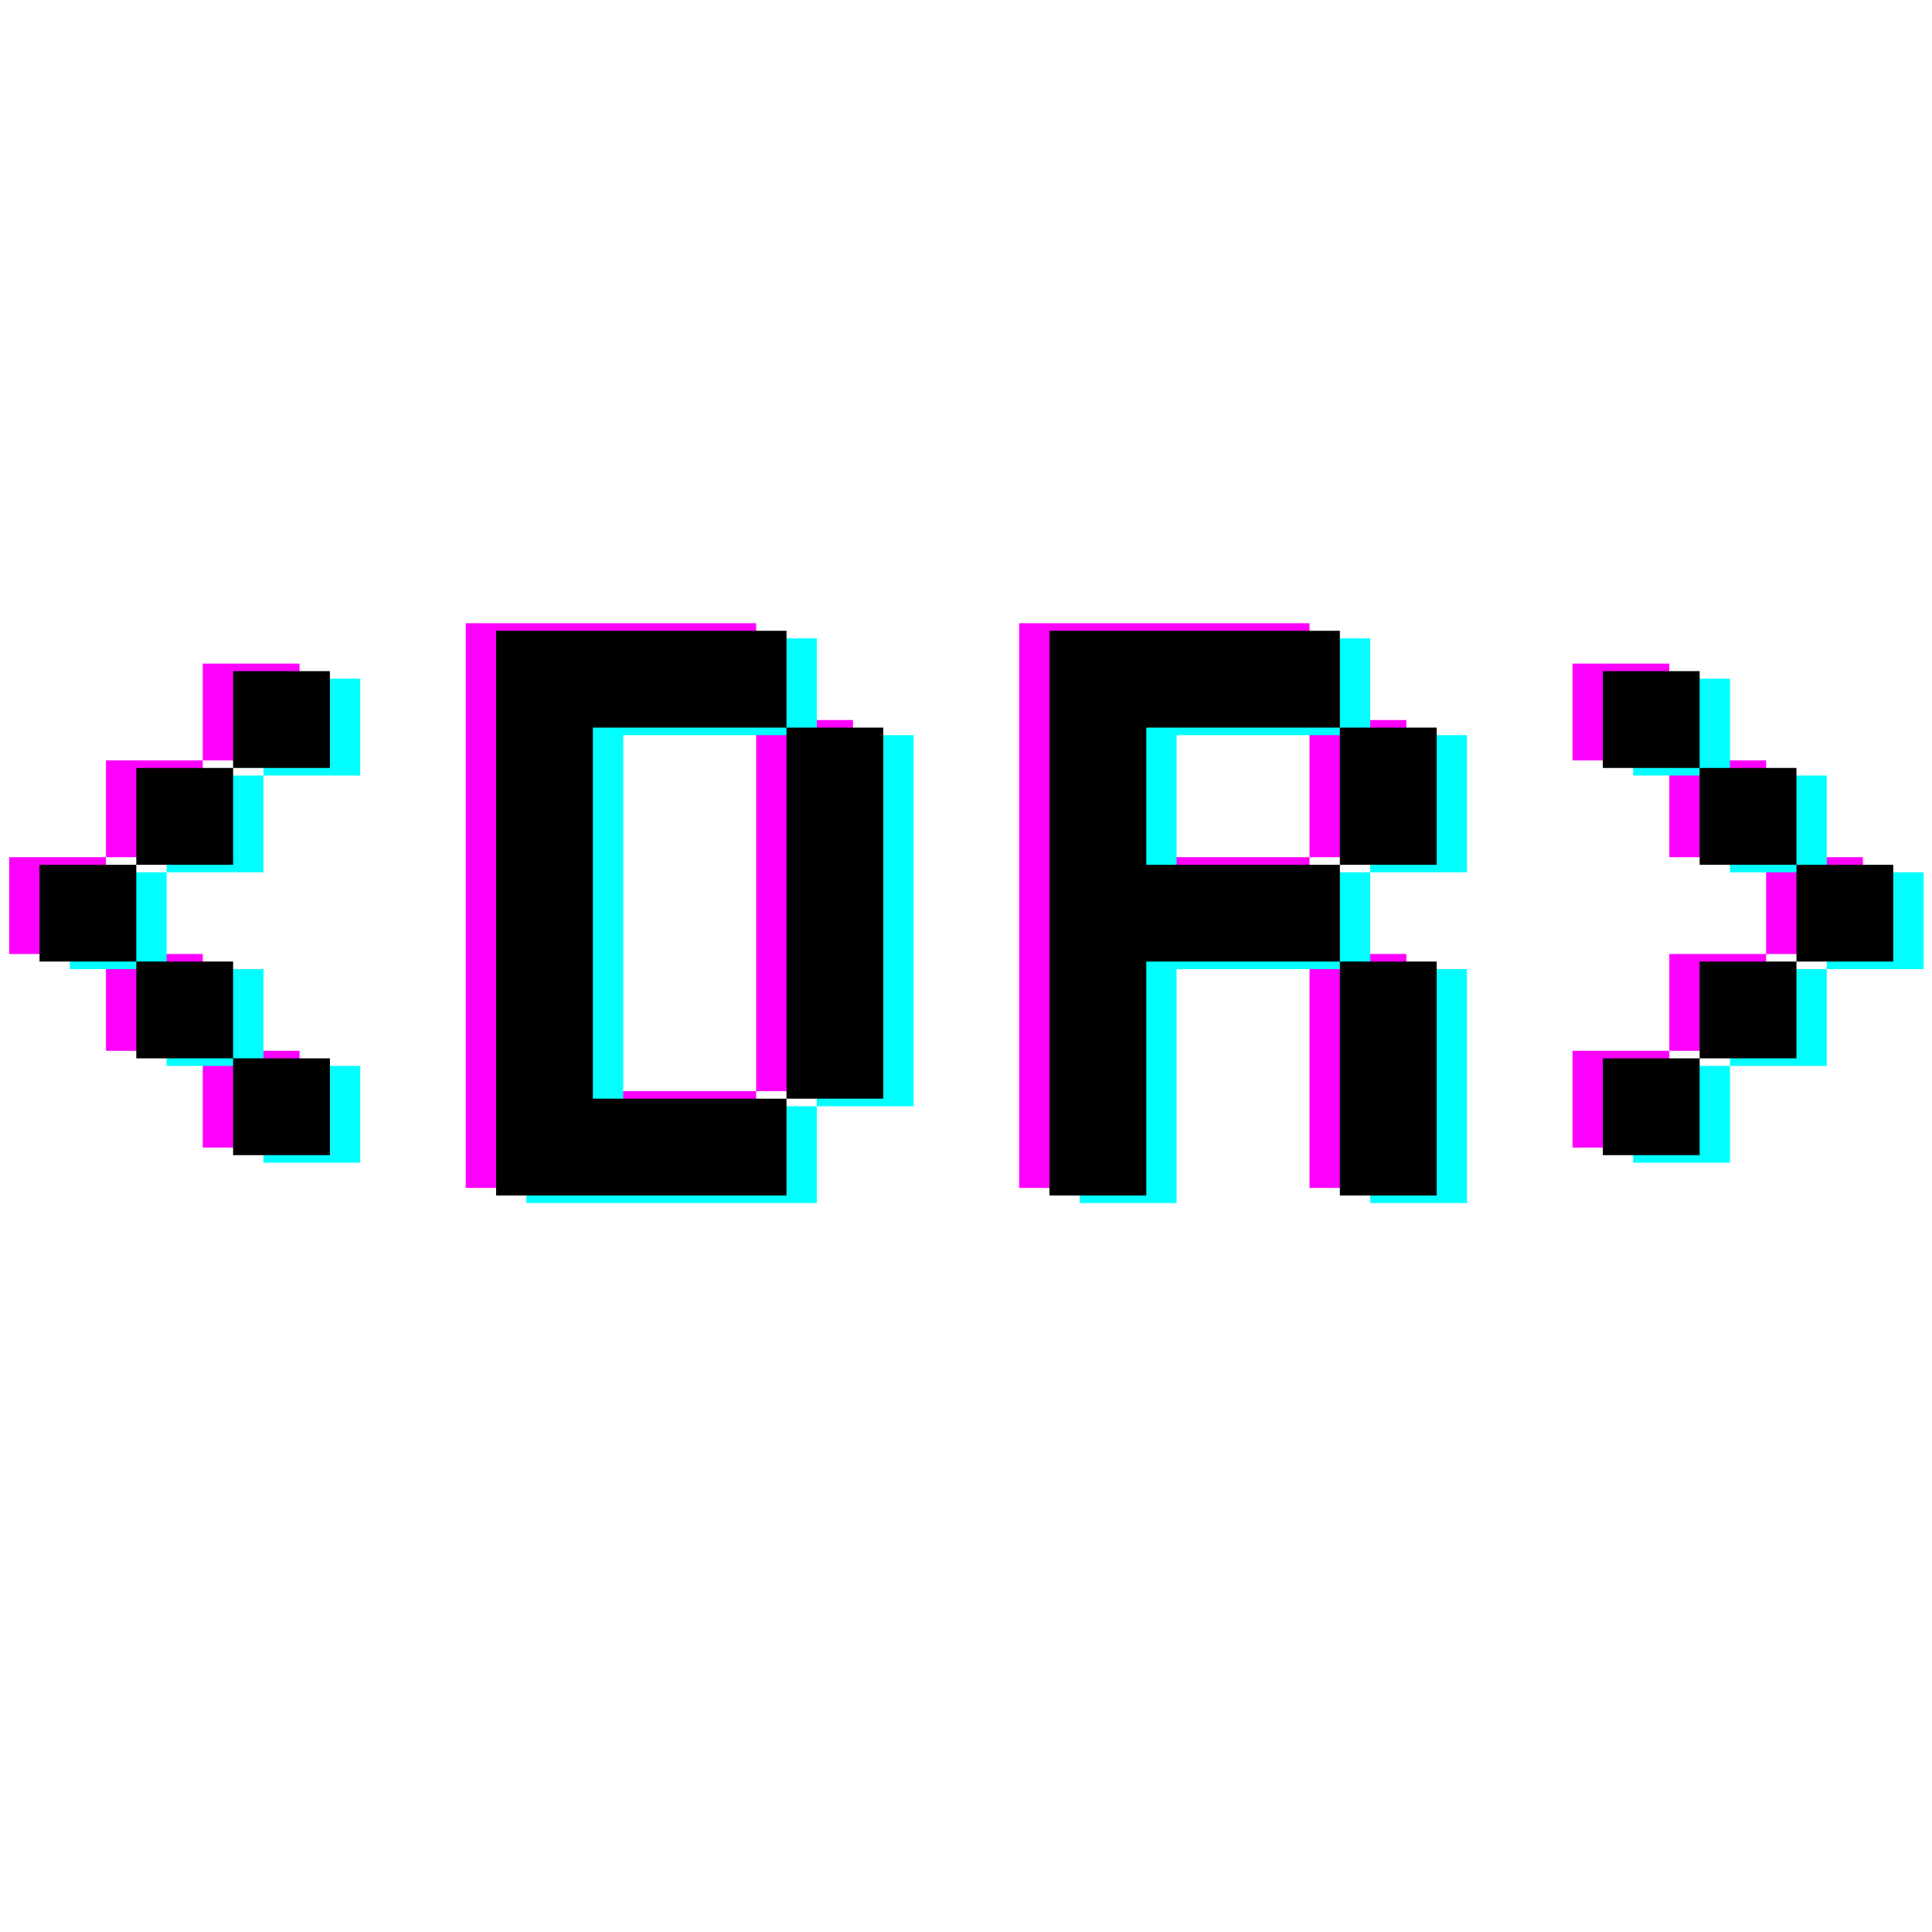 <svg xmlns="http://www.w3.org/2000/svg" xmlns:xlink="http://www.w3.org/1999/xlink" width="500" zoomAndPan="magnify" viewBox="0 0 375 375" height="500" preserveAspectRatio="xMidYMid meet" version="1.0"><defs><g/></defs><g fill="#ff00ff" fill-opacity="1"><g transform="translate(-6.048, 230.574)"><g><path d="M 26.617 -64.195 L 7.828 -64.195 L 7.828 -45.406 L 26.617 -45.406 L 26.617 -26.617 L 45.406 -26.617 L 45.406 -7.828 L 64.195 -7.828 L 64.195 -26.617 L 45.406 -26.617 L 45.406 -45.406 L 26.617 -45.406 Z M 45.406 -101.773 L 45.406 -82.984 L 64.195 -82.984 L 64.195 -101.773 Z M 45.406 -82.984 L 26.617 -82.984 L 26.617 -64.195 L 45.406 -64.195 Z M 45.406 -82.984 "/></g></g></g><g fill="#ff00ff" fill-opacity="1"><g transform="translate(82.574, 230.574)"><g><path d="M 26.617 -90.816 L 64.195 -90.816 L 64.195 -18.789 L 82.984 -18.789 L 82.984 -90.816 L 64.195 -90.816 L 64.195 -109.605 L 7.828 -109.605 L 7.828 0 L 64.195 0 L 64.195 -18.789 L 26.617 -18.789 Z M 26.617 -90.816 "/></g></g></g><g fill="#ff00ff" fill-opacity="1"><g transform="translate(189.985, 230.574)"><g><path d="M 26.617 -90.816 L 64.195 -90.816 L 64.195 -64.195 L 82.984 -64.195 L 82.984 -90.816 L 64.195 -90.816 L 64.195 -109.605 L 7.828 -109.605 L 7.828 0 L 26.617 0 L 26.617 -45.406 L 64.195 -45.406 L 64.195 0 L 82.984 0 L 82.984 -45.406 L 64.195 -45.406 L 64.195 -64.195 L 26.617 -64.195 Z M 26.617 -90.816 "/></g></g></g><g fill="#ff00ff" fill-opacity="1"><g transform="translate(297.396, 230.574)"><g><path d="M 7.828 -101.773 L 7.828 -82.984 L 26.617 -82.984 L 26.617 -64.195 L 45.406 -64.195 L 45.406 -45.406 L 64.195 -45.406 L 64.195 -64.195 L 45.406 -64.195 L 45.406 -82.984 L 26.617 -82.984 L 26.617 -101.773 Z M 7.828 -26.617 L 7.828 -7.828 L 26.617 -7.828 L 26.617 -26.617 Z M 26.617 -45.406 L 26.617 -26.617 L 45.406 -26.617 L 45.406 -45.406 Z M 26.617 -45.406 "/></g></g></g><g fill="#00ffff" fill-opacity="1"><g transform="translate(5.727, 233.51)"><g><path d="M 26.617 -64.195 L 7.828 -64.195 L 7.828 -45.406 L 26.617 -45.406 L 26.617 -26.617 L 45.406 -26.617 L 45.406 -7.828 L 64.195 -7.828 L 64.195 -26.617 L 45.406 -26.617 L 45.406 -45.406 L 26.617 -45.406 Z M 45.406 -101.773 L 45.406 -82.984 L 64.195 -82.984 L 64.195 -101.773 Z M 45.406 -82.984 L 26.617 -82.984 L 26.617 -64.195 L 45.406 -64.195 Z M 45.406 -82.984 "/></g></g></g><g fill="#00ffff" fill-opacity="1"><g transform="translate(94.349, 233.51)"><g><path d="M 26.617 -90.816 L 64.195 -90.816 L 64.195 -18.789 L 82.984 -18.789 L 82.984 -90.816 L 64.195 -90.816 L 64.195 -109.605 L 7.828 -109.605 L 7.828 0 L 64.195 0 L 64.195 -18.789 L 26.617 -18.789 Z M 26.617 -90.816 "/></g></g></g><g fill="#00ffff" fill-opacity="1"><g transform="translate(201.76, 233.51)"><g><path d="M 26.617 -90.816 L 64.195 -90.816 L 64.195 -64.195 L 82.984 -64.195 L 82.984 -90.816 L 64.195 -90.816 L 64.195 -109.605 L 7.828 -109.605 L 7.828 0 L 26.617 0 L 26.617 -45.406 L 64.195 -45.406 L 64.195 0 L 82.984 0 L 82.984 -45.406 L 64.195 -45.406 L 64.195 -64.195 L 26.617 -64.195 Z M 26.617 -90.816 "/></g></g></g><g fill="#00ffff" fill-opacity="1"><g transform="translate(309.17, 233.51)"><g><path d="M 7.828 -101.773 L 7.828 -82.984 L 26.617 -82.984 L 26.617 -64.195 L 45.406 -64.195 L 45.406 -45.406 L 64.195 -45.406 L 64.195 -64.195 L 45.406 -64.195 L 45.406 -82.984 L 26.617 -82.984 L 26.617 -101.773 Z M 7.828 -26.617 L 7.828 -7.828 L 26.617 -7.828 L 26.617 -26.617 Z M 26.617 -45.406 L 26.617 -26.617 L 45.406 -26.617 L 45.406 -45.406 Z M 26.617 -45.406 "/></g></g></g><g fill="#000000" fill-opacity="1"><g transform="translate(-0.16, 232.042)"><g><path d="M 26.617 -64.195 L 7.828 -64.195 L 7.828 -45.406 L 26.617 -45.406 L 26.617 -26.617 L 45.406 -26.617 L 45.406 -7.828 L 64.195 -7.828 L 64.195 -26.617 L 45.406 -26.617 L 45.406 -45.406 L 26.617 -45.406 Z M 45.406 -101.773 L 45.406 -82.984 L 64.195 -82.984 L 64.195 -101.773 Z M 45.406 -82.984 L 26.617 -82.984 L 26.617 -64.195 L 45.406 -64.195 Z M 45.406 -82.984 "/></g></g></g><g fill="#000000" fill-opacity="1"><g transform="translate(88.462, 232.042)"><g><path d="M 26.617 -90.816 L 64.195 -90.816 L 64.195 -18.789 L 82.984 -18.789 L 82.984 -90.816 L 64.195 -90.816 L 64.195 -109.605 L 7.828 -109.605 L 7.828 0 L 64.195 0 L 64.195 -18.789 L 26.617 -18.789 Z M 26.617 -90.816 "/></g></g></g><g fill="#000000" fill-opacity="1"><g transform="translate(195.872, 232.042)"><g><path d="M 26.617 -90.816 L 64.195 -90.816 L 64.195 -64.195 L 82.984 -64.195 L 82.984 -90.816 L 64.195 -90.816 L 64.195 -109.605 L 7.828 -109.605 L 7.828 0 L 26.617 0 L 26.617 -45.406 L 64.195 -45.406 L 64.195 0 L 82.984 0 L 82.984 -45.406 L 64.195 -45.406 L 64.195 -64.195 L 26.617 -64.195 Z M 26.617 -90.816 "/></g></g></g><g fill="#000000" fill-opacity="1"><g transform="translate(303.283, 232.042)"><g><path d="M 7.828 -101.773 L 7.828 -82.984 L 26.617 -82.984 L 26.617 -64.195 L 45.406 -64.195 L 45.406 -45.406 L 64.195 -45.406 L 64.195 -64.195 L 45.406 -64.195 L 45.406 -82.984 L 26.617 -82.984 L 26.617 -101.773 Z M 7.828 -26.617 L 7.828 -7.828 L 26.617 -7.828 L 26.617 -26.617 Z M 26.617 -45.406 L 26.617 -26.617 L 45.406 -26.617 L 45.406 -45.406 Z M 26.617 -45.406 "/></g></g></g></svg>